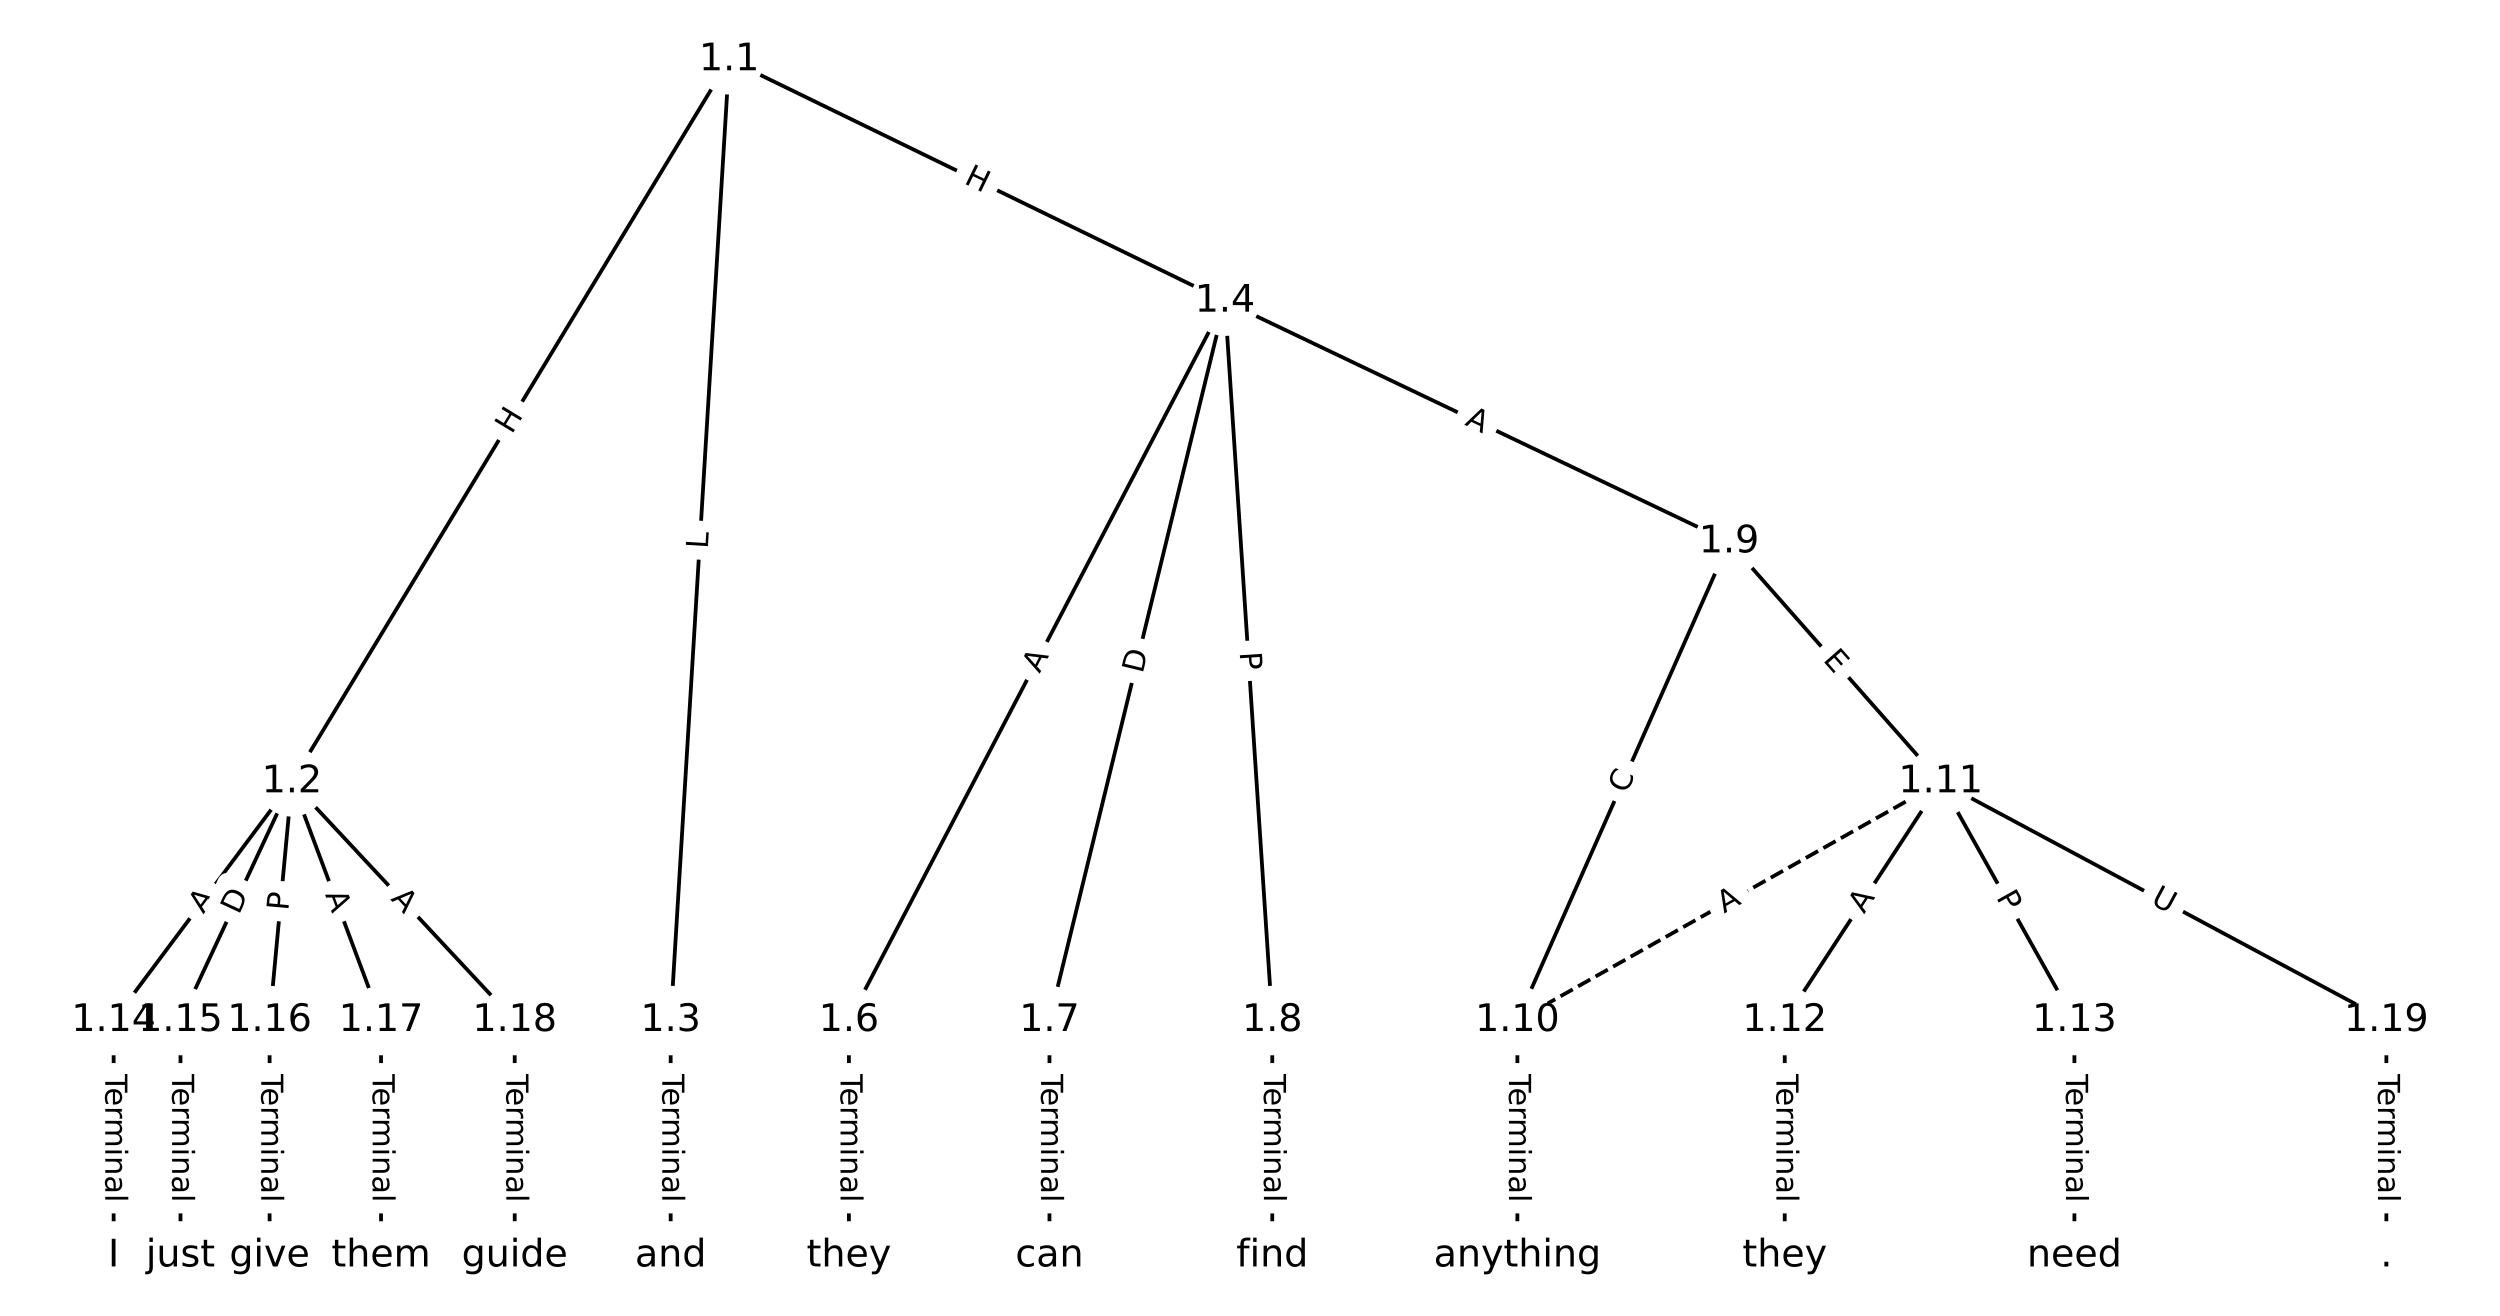 <?xml version="1.0" encoding="UTF-8"?>
<!DOCTYPE svg  PUBLIC '-//W3C//DTD SVG 1.1//EN'  'http://www.w3.org/Graphics/SVG/1.1/DTD/svg11.dtd'>
<svg width="658.67pt" height="346.67pt" version="1.1" viewBox="0 0 658.67 346.67" xmlns="http://www.w3.org/2000/svg" xmlns:xlink="http://www.w3.org/1999/xlink">
<defs>
<style type="text/css">*{stroke-linecap:butt;stroke-linejoin:round;}</style>
</defs>
<path d="m0 346.67h658.67v-346.67h-658.67z" fill="#fff"/>
<g fill="none" stroke="#000">
<path d="m192.11 15.758-115.21 190.24" clip-path="url(#a)"/>
<path d="m192.11 15.758-15.41 253.13" clip-path="url(#a)"/>
<path d="m192.11 15.758 130.62 63.592" clip-path="url(#a)"/>
<path d="m76.903 206-46.964 62.887" clip-path="url(#a)"/>
<path d="m76.903 206-29.352 62.887" clip-path="url(#a)"/>
<path d="m76.903 206-5.87 62.887" clip-path="url(#a)"/>
<path d="m76.903 206 23.482 62.887" clip-path="url(#a)"/>
<path d="m76.903 206 58.705 62.887" clip-path="url(#a)"/>
<path d="m176.7 268.89v62.024" clip-path="url(#a)"/>
<path d="m322.73 79.35-99.064 189.54" clip-path="url(#a)"/>
<path d="m322.73 79.35-46.23 189.54" clip-path="url(#a)"/>
<path d="m322.73 79.35 12.475 189.54" clip-path="url(#a)"/>
<path d="m322.73 79.35 132.82 63.432" clip-path="url(#a)"/>
<path d="m223.66 268.89v62.024" clip-path="url(#a)"/>
<path d="m276.5 268.89v62.024" clip-path="url(#a)"/>
<path d="m335.2 268.89v62.024" clip-path="url(#a)"/>
<path d="m455.55 142.78-55.769 126.1" clip-path="url(#a)"/>
<path d="m455.55 142.78 55.769 63.217" clip-path="url(#a)"/>
<path d="m399.78 268.89v62.024" clip-path="url(#a)"/>
<path d="m511.32 206-111.54 62.887" clip-path="url(#a)" stroke-dasharray="3.7,1.6"/>
<path d="m511.32 206-41.093 62.887" clip-path="url(#a)"/>
<path d="m511.32 206 35.223 62.887" clip-path="url(#a)"/>
<path d="m511.32 206 117.41 62.887" clip-path="url(#a)"/>
<path d="m470.22 268.89v62.024" clip-path="url(#a)"/>
<path d="m546.54 268.89v62.024" clip-path="url(#a)"/>
<path d="m29.939 268.89v62.024" clip-path="url(#a)"/>
<path d="m47.551 268.89v62.024" clip-path="url(#a)"/>
<path d="m71.033 268.89v62.024" clip-path="url(#a)"/>
<path d="m100.39 268.89v62.024" clip-path="url(#a)"/>
<path d="m135.61 268.89v62.024" clip-path="url(#a)"/>
<path d="m628.73 268.89v62.024" clip-path="url(#a)"/>
</g>
<path d="m138.31 116.7 3.116-5.146q1.243-2.053-0.81-3.296l-6.623-4.011q-2.053-1.243-3.296 0.81l-3.116 5.146q-1.243 2.053 0.81 3.296l6.623 4.011q2.053 1.243 3.296-0.81z" clip-path="url(#a)" fill="#fff" stroke="#fff"/>
<g clip-path="url(#a)">
<defs>
<path id="t" d="m9.812 72.906h9.859v-29.891h35.844v29.891h9.859v-72.906h-9.859v34.719h-35.844v-34.719h-9.859z"/>
</defs>
<g transform="translate(134.84 114.59) rotate(-58.801) scale(.08 -.08)">
<use xlink:href="#t"/>
</g>
</g>
<path d="m190.53 144.93 0.271-4.449q0.146-2.396-2.25-2.541l-7.728-0.47q-2.396-0.146-2.541 2.25l-0.271 4.449q-0.146 2.396 2.25 2.541l7.728 0.47q2.396 0.146 2.541-2.25z" clip-path="url(#a)" fill="#fff" stroke="#fff"/>
<g clip-path="url(#a)">
<defs>
<path id="af" d="m9.812 72.906h9.859v-64.609h35.5v-8.297h-45.359z"/>
</defs>
<g transform="translate(186.47 144.68) rotate(-86.516) scale(.08 -.08)">
<use xlink:href="#af"/>
</g>
</g>
<path d="m251.97 51.875 5.409 2.634q2.158 1.051 3.208-1.107l3.389-6.961q1.051-2.158-1.107-3.208l-5.409-2.634q-2.158-1.051-3.208 1.107l-3.389 6.961q-1.051 2.158 1.107 3.208z" clip-path="url(#a)" fill="#fff" stroke="#fff"/>
<g clip-path="url(#a)">
<g transform="translate(253.75 48.222) rotate(25.959) scale(.08 -.08)">
<use xlink:href="#t"/>
</g>
</g>
<path d="m56.809 243.39 3.275-4.385q1.436-1.923-0.487-3.359l-6.204-4.633q-1.923-1.436-3.359 0.487l-3.275 4.385q-1.436 1.923 0.487 3.359l6.204 4.633q1.923 1.436 3.359-0.487z" clip-path="url(#a)" fill="#fff" stroke="#fff"/>
<g clip-path="url(#a)">
<defs>
<path id="m" d="m34.188 63.188-13.391-36.281h26.812zm-5.578 9.719h11.188l27.781-72.906h-10.25l-6.641 18.703h-32.859l-6.641-18.703h-10.406z"/>
</defs>
<g transform="translate(53.553 240.95) rotate(-53.248) scale(.08 -.08)">
<use xlink:href="#m"/>
</g>
</g>
<path d="m66.607 242.89 2.605-5.582q1.015-2.175-1.16-3.19l-7.016-3.275q-2.175-1.015-3.19 1.16l-2.605 5.582q-1.015 2.175 1.16 3.19l7.016 3.275q2.175 1.015 3.19-1.16z" clip-path="url(#a)" fill="#fff" stroke="#fff"/>
<g clip-path="url(#a)">
<defs>
<path id="u" d="m19.672 64.797v-56.688h11.922q15.094 0 22.094 6.828 7 6.844 7 21.594 0 14.641-7 21.453t-22.094 6.812zm-9.859 8.109h20.266q21.188 0 31.094-8.812 9.922-8.812 9.922-27.562 0-18.859-9.969-27.703-9.953-8.828-31.047-8.828h-20.266z"/>
</defs>
<g transform="translate(62.925 241.17) rotate(-64.979) scale(.08 -.08)">
<use xlink:href="#u"/>
</g>
</g>
<path d="m79.988 240.43 0.448-4.803q0.223-2.39-2.167-2.613l-7.709-0.72q-2.39-0.223-2.613 2.167l-0.448 4.803q-0.223 2.39 2.167 2.613l7.709 0.72q2.39 0.223 2.613-2.167z" clip-path="url(#a)" fill="#fff" stroke="#fff"/>
<g clip-path="url(#a)">
<defs>
<path id="q" d="m19.672 64.797v-27.391h12.406q6.891 0 10.641 3.562 3.766 3.562 3.766 10.156 0 6.547-3.766 10.109-3.75 3.562-10.641 3.562zm-9.859 8.109h22.266q12.266 0 18.531-5.547 6.281-5.547 6.281-16.234 0-10.797-6.281-16.312-6.266-5.516-18.531-5.516h-12.406v-29.297h-9.859z"/>
</defs>
<g transform="translate(75.942 240.05) rotate(-84.667) scale(.08 -.08)">
<use xlink:href="#q"/>
</g>
</g>
<path d="m81.812 237.07 1.914 5.127q0.84 2.248 3.088 1.409l7.253-2.708q2.248-0.84 1.409-3.088l-1.914-5.127q-0.84-2.248-3.088-1.409l-7.253 2.708q-2.248 0.84-1.409 3.088z" clip-path="url(#a)" fill="#fff" stroke="#fff"/>
<g clip-path="url(#a)">
<g transform="translate(85.619 235.65) rotate(69.524) scale(.08 -.08)">
<use xlink:href="#m"/>
</g>
</g>
<path d="m99.804 239.72 3.734 4q1.638 1.754 3.392 0.117l5.66-5.283q1.754-1.638 0.117-3.392l-3.734-4q-1.638-1.754-3.392-0.117l-5.66 5.283q-1.754 1.638-0.117 3.392z" clip-path="url(#a)" fill="#fff" stroke="#fff"/>
<g clip-path="url(#a)">
<g transform="translate(102.77 236.95) rotate(46.97) scale(.08 -.08)">
<use xlink:href="#m"/>
</g>
</g>
<path d="m170.43 282.99v33.808q0 2.4 2.4 2.4h7.742q2.4 0 2.4-2.4v-33.808q0-2.4-2.4-2.4h-7.742q-2.4 0-2.4 2.4z" clip-path="url(#a)" fill="#fff" stroke="#fff"/>
<g clip-path="url(#a)">
<defs>
<path id="j" d="m-0.297 72.906h61.672v-8.312h-25.875v-64.594h-9.906v64.594h-25.891z"/>
<path id="d" d="m56.203 29.594v-4.391h-41.312q0.594-9.281 5.594-14.141t13.938-4.859q5.172 0 10.031 1.266t9.656 3.812v-8.5q-4.844-2.047-9.922-3.125t-10.297-1.078q-13.094 0-20.734 7.609-7.641 7.625-7.641 20.625 0 13.422 7.25 21.297 7.25 7.891 19.562 7.891 11.031 0 17.453-7.109 6.422-7.094 6.422-19.297zm-8.984 2.641q-0.094 7.359-4.125 11.75-4.031 4.406-10.672 4.406-7.516 0-12.031-4.25t-5.203-11.969z"/>
<path id="k" d="m41.109 46.297q-1.516 0.875-3.297 1.281-1.781 0.422-3.922 0.422-7.625 0-11.703-4.953t-4.078-14.234v-28.812h-9.031v54.688h9.031v-8.5q2.844 4.984 7.375 7.391 4.547 2.422 11.047 2.422 0.922 0 2.047-0.125 1.125-0.109 2.484-0.359z"/>
<path id="i" d="m52 44.188q3.375 6.062 8.062 8.938t11.031 2.875q8.547 0 13.188-5.984 4.641-5.969 4.641-17v-33.016h-9.031v32.719q0 7.859-2.797 11.656-2.781 3.812-8.484 3.812-6.984 0-11.047-4.641-4.047-4.625-4.047-12.641v-30.906h-9.031v32.719q0 7.906-2.781 11.688t-8.594 3.781q-6.891 0-10.953-4.656-4.047-4.656-4.047-12.625v-30.906h-9.031v54.688h9.031v-8.5q3.078 5.031 7.375 7.422t10.203 2.391q5.969 0 10.141-3.031 4.172-3.016 6.172-8.781z"/>
<path id="g" d="m9.422 54.688h8.984v-54.688h-8.984zm0 21.297h8.984v-11.391h-8.984z"/>
<path id="f" d="m54.891 33.016v-33.016h-8.984v32.719q0 7.766-3.031 11.609-3.031 3.859-9.078 3.859-7.281 0-11.484-4.641-4.203-4.625-4.203-12.641v-30.906h-9.031v54.688h9.031v-8.5q3.234 4.938 7.594 7.375 4.375 2.438 10.094 2.438 9.422 0 14.25-5.828 4.844-5.828 4.844-17.156z"/>
<path id="h" d="m34.281 27.484q-10.891 0-15.094-2.484t-4.203-8.5q0-4.781 3.156-7.594 3.156-2.797 8.562-2.797 7.484 0 12 5.297t4.516 14.078v2zm17.922 3.719v-31.203h-8.984v8.297q-3.078-4.969-7.672-7.344t-11.234-2.375q-8.391 0-13.359 4.719-4.953 4.719-4.953 12.625 0 9.219 6.172 13.906 6.188 4.688 18.438 4.688h12.609v0.891q0 6.203-4.078 9.594t-11.453 3.391q-4.688 0-9.141-1.125-4.438-1.125-8.531-3.375v8.312q4.922 1.906 9.562 2.844 4.641 0.953 9.031 0.953 11.875 0 17.734-6.156 5.859-6.141 5.859-18.641z"/>
<path id="l" d="m9.422 75.984h8.984v-75.984h-8.984z"/>
</defs>
<g transform="translate(174.49 282.99) rotate(90) scale(.08 -.08)">
<use xlink:href="#j"/>
<use x="44.084" xlink:href="#d"/>
<use x="105.607" xlink:href="#k"/>
<use x="144.971" xlink:href="#i"/>
<use x="242.383" xlink:href="#g"/>
<use x="270.166" xlink:href="#f"/>
<use x="333.545" xlink:href="#h"/>
<use x="394.824" xlink:href="#l"/>
</g>
</g>
<path d="m277.49 179.45 2.535-4.85q1.112-2.127-1.015-3.239l-6.862-3.586q-2.127-1.112-3.239 1.015l-2.535 4.85q-1.112 2.127 1.015 3.239l6.862 3.586q2.127 1.112 3.239-1.015z" clip-path="url(#a)" fill="#fff" stroke="#fff"/>
<g clip-path="url(#a)">
<g transform="translate(273.89 177.57) rotate(-62.405) scale(.08 -.08)">
<use xlink:href="#m"/>
</g>
</g>
<path d="m304.98 178.6 1.46-5.985q0.569-2.332-1.763-2.9l-7.522-1.835q-2.332-0.569-2.9 1.763l-1.46 5.985q-0.569 2.332 1.763 2.9l7.522 1.835q2.332 0.569 2.9-1.763z" clip-path="url(#a)" fill="#fff" stroke="#fff"/>
<g clip-path="url(#a)">
<g transform="translate(301.03 177.63) rotate(-76.293) scale(.08 -.08)">
<use xlink:href="#u"/>
</g>
</g>
<path d="m322.55 172.12 0.317 4.813q0.158 2.395 2.552 2.237l7.726-0.508q2.395-0.158 2.237-2.552l-0.317-4.813q-0.158-2.395-2.552-2.237l-7.726 0.508q-2.395 0.158-2.237 2.552z" clip-path="url(#a)" fill="#fff" stroke="#fff"/>
<g clip-path="url(#a)">
<g transform="translate(326.61 171.86) rotate(86.234) scale(.08 -.08)">
<use xlink:href="#q"/>
</g>
</g>
<path d="m383.97 115.55 4.938 2.358q2.166 1.034 3.2-1.131l3.337-6.987q1.034-2.166-1.131-3.2l-4.938-2.358q-2.166-1.034-3.2 1.131l-3.337 6.987q-1.034 2.166 1.131 3.2z" clip-path="url(#a)" fill="#fff" stroke="#fff"/>
<g clip-path="url(#a)">
<g transform="translate(385.72 111.88) rotate(25.528) scale(.08 -.08)">
<use xlink:href="#m"/>
</g>
</g>
<path d="m217.39 282.99v33.808q0 2.4 2.4 2.4h7.742q2.4 0 2.4-2.4v-33.808q0-2.4-2.4-2.4h-7.742q-2.4 0-2.4 2.4z" clip-path="url(#a)" fill="#fff" stroke="#fff"/>
<g clip-path="url(#a)">
<g transform="translate(221.46 282.99) rotate(90) scale(.08 -.08)">
<use xlink:href="#j"/>
<use x="44.084" xlink:href="#d"/>
<use x="105.607" xlink:href="#k"/>
<use x="144.971" xlink:href="#i"/>
<use x="242.383" xlink:href="#g"/>
<use x="270.166" xlink:href="#f"/>
<use x="333.545" xlink:href="#h"/>
<use x="394.824" xlink:href="#l"/>
</g>
</g>
<path d="m270.23 282.99v33.808q0 2.4 2.4 2.4h7.742q2.4 0 2.4-2.4v-33.808q0-2.4-2.4-2.4h-7.742q-2.4 0-2.4 2.4z" clip-path="url(#a)" fill="#fff" stroke="#fff"/>
<g clip-path="url(#a)">
<g transform="translate(274.29 282.99) rotate(90) scale(.08 -.08)">
<use xlink:href="#j"/>
<use x="44.084" xlink:href="#d"/>
<use x="105.607" xlink:href="#k"/>
<use x="144.971" xlink:href="#i"/>
<use x="242.383" xlink:href="#g"/>
<use x="270.166" xlink:href="#f"/>
<use x="333.545" xlink:href="#h"/>
<use x="394.824" xlink:href="#l"/>
</g>
</g>
<path d="m328.93 282.99v33.808q0 2.4 2.4 2.4h7.742q2.4 0 2.4-2.4v-33.808q0-2.4-2.4-2.4h-7.742q-2.4 0-2.4 2.4z" clip-path="url(#a)" fill="#fff" stroke="#fff"/>
<g clip-path="url(#a)">
<g transform="translate(333 282.99) rotate(90) scale(.08 -.08)">
<use xlink:href="#j"/>
<use x="44.084" xlink:href="#d"/>
<use x="105.607" xlink:href="#k"/>
<use x="144.971" xlink:href="#i"/>
<use x="242.383" xlink:href="#g"/>
<use x="270.166" xlink:href="#f"/>
<use x="333.545" xlink:href="#h"/>
<use x="394.824" xlink:href="#l"/>
</g>
</g>
<path d="m432.27 210.92 2.259-5.109q0.971-2.195-1.224-3.166l-7.081-3.132q-2.195-0.971-3.166 1.224l-2.259 5.109q-0.971 2.195 1.224 3.166l7.081 3.132q2.195 0.971 3.166-1.224z" clip-path="url(#a)" fill="#fff" stroke="#fff"/>
<g clip-path="url(#a)">
<defs>
<path id="ai" d="m64.406 67.281v-10.391q-4.984 4.641-10.625 6.922-5.641 2.297-11.984 2.297-12.5 0-19.141-7.641t-6.641-22.094q0-14.406 6.641-22.047t19.141-7.641q6.344 0 11.984 2.297t10.625 6.938v-10.312q-5.172-3.516-10.969-5.281-5.781-1.75-12.219-1.75-16.562 0-26.094 10.125-9.516 10.141-9.516 27.672 0 17.578 9.516 27.703 9.531 10.141 26.094 10.141 6.531 0 12.312-1.734 5.797-1.734 10.875-5.203z"/>
</defs>
<g transform="translate(428.55 209.28) rotate(-66.143) scale(.08 -.08)">
<use xlink:href="#ai"/>
</g>
</g>
<path d="m477.06 176.64 3.344 3.791q1.588 1.8 3.388 0.212l5.806-5.122q1.8-1.588 0.212-3.388l-3.344-3.791q-1.588-1.8-3.388-0.212l-5.806 5.122q-1.8 1.588-0.212 3.388z" clip-path="url(#a)" fill="#fff" stroke="#fff"/>
<g clip-path="url(#a)">
<defs>
<path id="ah" d="m9.812 72.906h46.094v-8.312h-36.234v-21.578h34.719v-8.297h-34.719v-26.422h37.109v-8.297h-46.969z"/>
</defs>
<g transform="translate(480.11 173.95) rotate(48.581) scale(.08 -.08)">
<use xlink:href="#ah"/>
</g>
</g>
<path d="m393.51 282.99v33.808q0 2.4 2.4 2.4h7.742q2.4 0 2.4-2.4v-33.808q0-2.4-2.4-2.4h-7.742q-2.4 0-2.4 2.4z" clip-path="url(#a)" fill="#fff" stroke="#fff"/>
<g clip-path="url(#a)">
<g transform="translate(397.57 282.99) rotate(90) scale(.08 -.08)">
<use xlink:href="#j"/>
<use x="44.084" xlink:href="#d"/>
<use x="105.607" xlink:href="#k"/>
<use x="144.971" xlink:href="#i"/>
<use x="242.383" xlink:href="#g"/>
<use x="270.166" xlink:href="#f"/>
<use x="333.545" xlink:href="#h"/>
<use x="394.824" xlink:href="#l"/>
</g>
</g>
<path d="m456.24 244.25 4.767-2.688q2.091-1.179 0.912-3.269l-3.803-6.744q-1.179-2.091-3.269-0.912l-4.767 2.688q-2.091 1.179-0.912 3.269l3.803 6.744q1.179 2.091 3.269 0.912z" clip-path="url(#a)" fill="#fff" stroke="#fff"/>
<g clip-path="url(#a)">
<g transform="translate(454.25 240.71) rotate(-29.415) scale(.08 -.08)">
<use xlink:href="#m"/>
</g>
</g>
<path d="m494.52 243.16 2.994-4.581q1.313-2.009-0.696-3.322l-6.481-4.235q-2.009-1.313-3.322 0.696l-2.994 4.581q-1.313 2.009 0.696 3.322l6.481 4.235q2.009 1.313 3.322-0.696z" clip-path="url(#a)" fill="#fff" stroke="#fff"/>
<g clip-path="url(#a)">
<g transform="translate(491.12 240.94) rotate(-56.837) scale(.08 -.08)">
<use xlink:href="#m"/>
</g>
</g>
<path d="m522.28 238.4 2.357 4.209q1.173 2.094 3.267 0.921l6.755-3.784q2.094-1.173 0.921-3.267l-2.357-4.209q-1.173-2.094-3.267-0.921l-6.755 3.784q-2.094 1.173-0.921 3.267z" clip-path="url(#a)" fill="#fff" stroke="#fff"/>
<g clip-path="url(#a)">
<g transform="translate(525.82 236.42) rotate(60.747) scale(.08 -.08)">
<use xlink:href="#q"/>
</g>
</g>
<path d="m564.48 241.59 5.161 2.764q2.116 1.133 3.249-0.982l3.656-6.825q1.133-2.116-0.982-3.249l-5.161-2.764q-2.116-1.133-3.249 0.982l-3.656 6.825q-1.133 2.116 0.982 3.249z" clip-path="url(#a)" fill="#fff" stroke="#fff"/>
<g clip-path="url(#a)">
<defs>
<path id="ae" d="m8.688 72.906h9.922v-44.297q0-11.719 4.234-16.875 4.25-5.141 13.781-5.141 9.469 0 13.719 5.141 4.25 5.156 4.25 16.875v44.297h9.906v-45.516q0-14.25-7.062-21.531-7.047-7.281-20.812-7.281-13.828 0-20.891 7.281-7.047 7.281-7.047 21.531z"/>
</defs>
<g transform="translate(566.4 238.01) rotate(28.174) scale(.08 -.08)">
<use xlink:href="#ae"/>
</g>
</g>
<path d="m463.95 282.99v33.808q0 2.4 2.4 2.4h7.742q2.4 0 2.4-2.4v-33.808q0-2.4-2.4-2.4h-7.742q-2.4 0-2.4 2.4z" clip-path="url(#a)" fill="#fff" stroke="#fff"/>
<g clip-path="url(#a)">
<g transform="translate(468.02 282.99) rotate(90) scale(.08 -.08)">
<use xlink:href="#j"/>
<use x="44.084" xlink:href="#d"/>
<use x="105.607" xlink:href="#k"/>
<use x="144.971" xlink:href="#i"/>
<use x="242.383" xlink:href="#g"/>
<use x="270.166" xlink:href="#f"/>
<use x="333.545" xlink:href="#h"/>
<use x="394.824" xlink:href="#l"/>
</g>
</g>
<path d="m540.27 282.99v33.808q0 2.4 2.4 2.4h7.742q2.4 0 2.4-2.4v-33.808q0-2.4-2.4-2.4h-7.742q-2.4 0-2.4 2.4z" clip-path="url(#a)" fill="#fff" stroke="#fff"/>
<g clip-path="url(#a)">
<g transform="translate(544.33 282.99) rotate(90) scale(.08 -.08)">
<use xlink:href="#j"/>
<use x="44.084" xlink:href="#d"/>
<use x="105.607" xlink:href="#k"/>
<use x="144.971" xlink:href="#i"/>
<use x="242.383" xlink:href="#g"/>
<use x="270.166" xlink:href="#f"/>
<use x="333.545" xlink:href="#h"/>
<use x="394.824" xlink:href="#l"/>
</g>
</g>
<path d="m23.668 282.99v33.808q0 2.4 2.4 2.4h7.742q2.4 0 2.4-2.4v-33.808q0-2.4-2.4-2.4h-7.742q-2.4 0-2.4 2.4z" clip-path="url(#a)" fill="#fff" stroke="#fff"/>
<g clip-path="url(#a)">
<g transform="translate(27.732 282.99) rotate(90) scale(.08 -.08)">
<use xlink:href="#j"/>
<use x="44.084" xlink:href="#d"/>
<use x="105.607" xlink:href="#k"/>
<use x="144.971" xlink:href="#i"/>
<use x="242.383" xlink:href="#g"/>
<use x="270.166" xlink:href="#f"/>
<use x="333.545" xlink:href="#h"/>
<use x="394.824" xlink:href="#l"/>
</g>
</g>
<path d="m41.28 282.99v33.808q0 2.4 2.4 2.4h7.742q2.4 0 2.4-2.4v-33.808q0-2.4-2.4-2.4h-7.742q-2.4 0-2.4 2.4z" clip-path="url(#a)" fill="#fff" stroke="#fff"/>
<g clip-path="url(#a)">
<g transform="translate(45.343 282.99) rotate(90) scale(.08 -.08)">
<use xlink:href="#j"/>
<use x="44.084" xlink:href="#d"/>
<use x="105.607" xlink:href="#k"/>
<use x="144.971" xlink:href="#i"/>
<use x="242.383" xlink:href="#g"/>
<use x="270.166" xlink:href="#f"/>
<use x="333.545" xlink:href="#h"/>
<use x="394.824" xlink:href="#l"/>
</g>
</g>
<path d="m64.761 282.99v33.808q0 2.4 2.4 2.4h7.742q2.4 0 2.4-2.4v-33.808q0-2.4-2.4-2.4h-7.742q-2.4 0-2.4 2.4z" clip-path="url(#a)" fill="#fff" stroke="#fff"/>
<g clip-path="url(#a)">
<g transform="translate(68.825 282.99) rotate(90) scale(.08 -.08)">
<use xlink:href="#j"/>
<use x="44.084" xlink:href="#d"/>
<use x="105.607" xlink:href="#k"/>
<use x="144.971" xlink:href="#i"/>
<use x="242.383" xlink:href="#g"/>
<use x="270.166" xlink:href="#f"/>
<use x="333.545" xlink:href="#h"/>
<use x="394.824" xlink:href="#l"/>
</g>
</g>
<path d="m94.114 282.99v33.808q0 2.4 2.4 2.4h7.742q2.4 0 2.4-2.4v-33.808q0-2.4-2.4-2.4h-7.742q-2.4 0-2.4 2.4z" clip-path="url(#a)" fill="#fff" stroke="#fff"/>
<g clip-path="url(#a)">
<g transform="translate(98.178 282.99) rotate(90) scale(.08 -.08)">
<use xlink:href="#j"/>
<use x="44.084" xlink:href="#d"/>
<use x="105.607" xlink:href="#k"/>
<use x="144.971" xlink:href="#i"/>
<use x="242.383" xlink:href="#g"/>
<use x="270.166" xlink:href="#f"/>
<use x="333.545" xlink:href="#h"/>
<use x="394.824" xlink:href="#l"/>
</g>
</g>
<path d="m129.34 282.99v33.808q0 2.4 2.4 2.4h7.742q2.4 0 2.4-2.4v-33.808q0-2.4-2.4-2.4h-7.742q-2.4 0-2.4 2.4z" clip-path="url(#a)" fill="#fff" stroke="#fff"/>
<g clip-path="url(#a)">
<g transform="translate(133.4 282.99) rotate(90) scale(.08 -.08)">
<use xlink:href="#j"/>
<use x="44.084" xlink:href="#d"/>
<use x="105.607" xlink:href="#k"/>
<use x="144.971" xlink:href="#i"/>
<use x="242.383" xlink:href="#g"/>
<use x="270.166" xlink:href="#f"/>
<use x="333.545" xlink:href="#h"/>
<use x="394.824" xlink:href="#l"/>
</g>
</g>
<path d="m622.46 282.99v33.808q0 2.4 2.4 2.4h7.742q2.4 0 2.4-2.4v-33.808q0-2.4-2.4-2.4h-7.742q-2.4 0-2.4 2.4z" clip-path="url(#a)" fill="#fff" stroke="#fff"/>
<g clip-path="url(#a)">
<g transform="translate(626.52 282.99) rotate(90) scale(.08 -.08)">
<use xlink:href="#j"/>
<use x="44.084" xlink:href="#d"/>
<use x="105.607" xlink:href="#k"/>
<use x="144.971" xlink:href="#i"/>
<use x="242.383" xlink:href="#g"/>
<use x="270.166" xlink:href="#f"/>
<use x="333.545" xlink:href="#h"/>
<use x="394.824" xlink:href="#l"/>
</g>
</g>
<defs>
<path id="b" d="m0 8.66c2.297 0 4.5-0.912 6.124-2.537 1.624-1.624 2.537-3.827 2.537-6.124s-0.912-4.5-2.537-6.124c-1.624-1.624-3.827-2.537-6.124-2.537s-4.5 0.912-6.124 2.537c-1.624 1.624-2.537 3.827-2.537 6.124s0.912 4.5 2.537 6.124c1.624 1.624 3.827 2.537 6.124 2.537z"/>
</defs>
<g clip-path="url(#a)" fill="#ffffff" stroke="#ffffff">
<use x="29.939" y="330.909" xlink:href="#b"/>
<use x="47.551" y="330.909" xlink:href="#b"/>
<use x="71.033" y="330.909" xlink:href="#b"/>
<use x="100.385" y="330.909" xlink:href="#b"/>
<use x="135.608" y="330.909" xlink:href="#b"/>
<use x="176.701" y="330.909" xlink:href="#b"/>
<use x="223.665" y="330.909" xlink:href="#b"/>
<use x="276.499" y="330.909" xlink:href="#b"/>
<use x="335.204" y="330.909" xlink:href="#b"/>
<use x="399.779" y="330.909" xlink:href="#b"/>
<use x="470.225" y="330.909" xlink:href="#b"/>
<use x="546.541" y="330.909" xlink:href="#b"/>
<use x="628.727" y="330.909" xlink:href="#b"/>
<use x="192.111" y="15.758" xlink:href="#b"/>
<use x="76.903" y="205.998" xlink:href="#b"/>
<use x="176.701" y="268.885" xlink:href="#b"/>
<use x="322.729" y="79.35" xlink:href="#b"/>
<use x="223.665" y="268.885" xlink:href="#b"/>
<use x="276.499" y="268.885" xlink:href="#b"/>
<use x="335.204" y="268.885" xlink:href="#b"/>
<use x="455.548" y="142.782" xlink:href="#b"/>
<use x="399.779" y="268.885" xlink:href="#b"/>
<use x="511.318" y="205.998" xlink:href="#b"/>
<use x="470.225" y="268.885" xlink:href="#b"/>
<use x="546.541" y="268.885" xlink:href="#b"/>
<use x="29.939" y="268.885" xlink:href="#b"/>
<use x="47.551" y="268.885" xlink:href="#b"/>
<use x="71.033" y="268.885" xlink:href="#b"/>
<use x="100.385" y="268.885" xlink:href="#b"/>
<use x="135.608" y="268.885" xlink:href="#b"/>
<use x="628.727" y="268.885" xlink:href="#b"/>
</g>
<g clip-path="url(#a)">
<defs>
<path id="ag" d="m9.812 72.906h9.859v-72.906h-9.859z"/>
</defs>
<g transform="translate(28.464 333.67) scale(.1 -.1)">
<use xlink:href="#ag"/>
</g>
</g>
<g clip-path="url(#a)">
<defs>
<path id="an" d="m9.422 54.688h8.984v-55.672q0-10.438-3.984-15.125-3.969-4.688-12.812-4.688h-3.422v7.609h2.406q5.125 0 6.969 2.375 1.859 2.359 1.859 9.828zm0 21.297h8.984v-11.391h-8.984z"/>
<path id="ac" d="m8.5 21.578v33.109h8.984v-32.766q0-7.766 3.016-11.656 3.031-3.875 9.094-3.875 7.266 0 11.484 4.641 4.234 4.641 4.234 12.656v31h8.984v-54.688h-8.984v8.406q-3.266-4.984-7.594-7.406-4.312-2.422-10.031-2.422-9.422 0-14.312 5.859-4.875 5.859-4.875 17.141z"/>
<path id="am" d="m44.281 53.078v-8.5q-3.797 1.953-7.906 2.922-4.094 0.984-8.5 0.984-6.688 0-10.031-2.047t-3.344-6.156q0-3.125 2.391-4.906t9.625-3.391l3.078-0.688q9.562-2.047 13.594-5.781t4.031-10.422q0-7.625-6.031-12.078-6.031-4.438-16.578-4.438-4.391 0-9.156 0.859t-10.031 2.562v9.281q4.984-2.594 9.812-3.891 4.828-1.281 9.578-1.281 6.344 0 9.75 2.172 3.422 2.172 3.422 6.125 0 3.656-2.469 5.609-2.453 1.953-10.812 3.766l-3.125 0.734q-8.344 1.75-12.062 5.391-3.703 3.641-3.703 9.984 0 7.719 5.469 11.906 5.469 4.203 15.531 4.203 4.969 0 9.359-0.734 4.406-0.719 8.109-2.188z"/>
<path id="n" d="m18.312 70.219v-15.531h18.5v-6.984h-18.5v-29.688q0-6.688 1.828-8.594t7.453-1.906h9.219v-7.516h-9.219q-10.406 0-14.359 3.875-3.953 3.891-3.953 14.141v29.688h-6.594v6.984h6.594v15.531z"/>
</defs>
<g transform="translate(38.428 333.67) scale(.1 -.1)">
<use xlink:href="#an"/>
<use x="27.783" xlink:href="#ac"/>
<use x="91.162" xlink:href="#am"/>
<use x="143.262" xlink:href="#n"/>
</g>
</g>
<g clip-path="url(#a)">
<defs>
<path id="s" d="m45.406 27.984q0 9.766-4.031 15.125-4.016 5.375-11.297 5.375-7.219 0-11.25-5.375-4.031-5.359-4.031-15.125 0-9.719 4.031-15.094t11.25-5.375q7.281 0 11.297 5.375 4.031 5.375 4.031 15.094zm8.984-21.203q0-13.953-6.203-20.766-6.188-6.812-18.984-6.812-4.734 0-8.938 0.703t-8.156 2.172v8.734q3.953-2.141 7.812-3.156 3.859-1.031 7.859-1.031 8.844 0 13.234 4.609t4.391 13.938v4.453q-2.781-4.844-7.125-7.234t-10.406-2.391q-10.047 0-16.203 7.656-6.156 7.672-6.156 20.328 0 12.688 6.156 20.344 6.156 7.672 16.203 7.672 6.062 0 10.406-2.391t7.125-7.219v8.297h8.984z"/>
<path id="al" d="m2.984 54.688h9.516l17.094-45.891 17.094 45.891h9.516l-20.516-54.688h-12.203z"/>
</defs>
<g transform="translate(60.433 333.67) scale(.1 -.1)">
<use xlink:href="#s"/>
<use x="63.477" xlink:href="#g"/>
<use x="91.26" xlink:href="#al"/>
<use x="150.439" xlink:href="#d"/>
</g>
</g>
<g clip-path="url(#a)">
<defs>
<path id="o" d="m54.891 33.016v-33.016h-8.984v32.719q0 7.766-3.031 11.609-3.031 3.859-9.078 3.859-7.281 0-11.484-4.641-4.203-4.625-4.203-12.641v-30.906h-9.031v75.984h9.031v-29.797q3.234 4.938 7.594 7.375 4.375 2.438 10.094 2.438 9.422 0 14.25-5.828 4.844-5.828 4.844-17.156z"/>
</defs>
<g transform="translate(87.309 333.67) scale(.1 -.1)">
<use xlink:href="#n"/>
<use x="39.209" xlink:href="#o"/>
<use x="102.588" xlink:href="#d"/>
<use x="164.111" xlink:href="#i"/>
</g>
</g>
<g clip-path="url(#a)">
<defs>
<path id="p" d="m45.406 46.391v29.594h8.984v-75.984h-8.984v8.203q-2.828-4.875-7.156-7.25-4.312-2.375-10.375-2.375-9.906 0-16.141 7.906-6.219 7.922-6.219 20.812t6.219 20.797q6.234 7.906 16.141 7.906 6.062 0 10.375-2.375 4.328-2.359 7.156-7.234zm-30.609-19.094q0-9.906 4.078-15.547t11.203-5.641 11.219 5.641q4.109 5.641 4.109 15.547t-4.109 15.547q-4.094 5.641-11.219 5.641t-11.203-5.641-4.078-15.547z"/>
</defs>
<g transform="translate(121.63 333.67) scale(.1 -.1)">
<use xlink:href="#s"/>
<use x="63.477" xlink:href="#ac"/>
<use x="126.855" xlink:href="#g"/>
<use x="154.639" xlink:href="#p"/>
<use x="218.115" xlink:href="#d"/>
</g>
</g>
<g clip-path="url(#a)">
<g transform="translate(167.29 333.67) scale(.1 -.1)">
<use xlink:href="#h"/>
<use x="61.279" xlink:href="#f"/>
<use x="124.658" xlink:href="#p"/>
</g>
</g>
<g clip-path="url(#a)">
<defs>
<path id="r" d="m32.172-5.078q-3.797-9.766-7.422-12.734-3.609-2.984-9.656-2.984h-7.188v7.516h5.281q3.703 0 5.75 1.766 2.062 1.75 4.547 8.297l1.609 4.094-22.109 53.812h9.516l17.094-42.766 17.094 42.766h9.516z"/>
</defs>
<g transform="translate(212.5 333.67) scale(.1 -.1)">
<use xlink:href="#n"/>
<use x="39.209" xlink:href="#o"/>
<use x="102.588" xlink:href="#d"/>
<use x="164.111" xlink:href="#r"/>
</g>
</g>
<g clip-path="url(#a)">
<defs>
<path id="ad" d="m48.781 52.594v-8.406q-3.812 2.109-7.641 3.156t-7.734 1.047q-8.75 0-13.594-5.547-4.828-5.531-4.828-15.547t4.828-15.562q4.844-5.531 13.594-5.531 3.906 0 7.734 1.047t7.641 3.156v-8.312q-3.766-1.75-7.797-2.625-4.016-0.891-8.562-0.891-12.359 0-19.641 7.766-7.266 7.766-7.266 20.953 0 13.375 7.344 21.031 7.359 7.672 20.156 7.672 4.141 0 8.094-0.859 3.953-0.844 7.672-2.547z"/>
</defs>
<g transform="translate(267.52 333.67) scale(.1 -.1)">
<use xlink:href="#ad"/>
<use x="54.98" xlink:href="#h"/>
<use x="116.26" xlink:href="#f"/>
</g>
</g>
<g clip-path="url(#a)">
<defs>
<path id="ao" d="m37.109 75.984v-7.484h-8.594q-4.828 0-6.719-1.953-1.875-1.953-1.875-7.031v-4.828h14.797v-6.984h-14.797v-47.703h-9.031v47.703h-8.594v6.984h8.594v3.812q0 9.125 4.25 13.297 4.25 4.188 13.469 4.188z"/>
</defs>
<g transform="translate(325.71 333.67) scale(.1 -.1)">
<use xlink:href="#ao"/>
<use x="35.205" xlink:href="#g"/>
<use x="62.988" xlink:href="#f"/>
<use x="126.367" xlink:href="#p"/>
</g>
</g>
<g clip-path="url(#a)">
<g transform="translate(377.73 333.67) scale(.1 -.1)">
<use xlink:href="#h"/>
<use x="61.279" xlink:href="#f"/>
<use x="124.658" xlink:href="#r"/>
<use x="183.838" xlink:href="#n"/>
<use x="223.047" xlink:href="#o"/>
<use x="286.426" xlink:href="#g"/>
<use x="314.209" xlink:href="#f"/>
<use x="377.588" xlink:href="#s"/>
</g>
</g>
<g clip-path="url(#a)">
<g transform="translate(459.06 333.67) scale(.1 -.1)">
<use xlink:href="#n"/>
<use x="39.209" xlink:href="#o"/>
<use x="102.588" xlink:href="#d"/>
<use x="164.111" xlink:href="#r"/>
</g>
</g>
<g clip-path="url(#a)">
<g transform="translate(534.04 333.67) scale(.1 -.1)">
<use xlink:href="#f"/>
<use x="63.379" xlink:href="#d"/>
<use x="124.902" xlink:href="#d"/>
<use x="186.426" xlink:href="#p"/>
</g>
</g>
<g clip-path="url(#a)">
<defs>
<path id="e" d="m10.688 12.406h10.312v-12.406h-10.312z"/>
</defs>
<g transform="translate(627.14 333.67) scale(.1 -.1)">
<use xlink:href="#e"/>
</g>
</g>
<g clip-path="url(#a)">
<defs>
<path id="c" d="m12.406 8.297h16.109v55.625l-17.531-3.516v8.984l17.438 3.516h9.859v-64.609h16.109v-8.297h-41.984z"/>
</defs>
<g transform="translate(184.16 18.517) scale(.1 -.1)">
<use xlink:href="#c"/>
<use x="63.623" xlink:href="#e"/>
<use x="95.41" xlink:href="#c"/>
</g>
</g>
<g clip-path="url(#a)">
<defs>
<path id="ab" d="m19.188 8.297h34.422v-8.297h-46.281v8.297q5.609 5.812 15.297 15.594 9.703 9.797 12.188 12.641 4.734 5.312 6.609 9 1.891 3.688 1.891 7.25 0 5.812-4.078 9.469-4.078 3.672-10.625 3.672-4.641 0-9.797-1.609-5.141-1.609-11-4.891v9.969q5.953 2.391 11.125 3.609 5.188 1.219 9.484 1.219 11.328 0 18.062-5.672 6.734-5.656 6.734-15.125 0-4.5-1.688-8.531-1.672-4.016-6.125-9.484-1.219-1.422-7.766-8.188-6.531-6.766-18.453-18.922z"/>
</defs>
<g transform="translate(68.952 208.76) scale(.1 -.1)">
<use xlink:href="#c"/>
<use x="63.623" xlink:href="#e"/>
<use x="95.41" xlink:href="#ab"/>
</g>
</g>
<g clip-path="url(#a)">
<defs>
<path id="aa" d="m40.578 39.312q7.078-1.516 11.047-6.312 3.984-4.781 3.984-11.812 0-10.781-7.422-16.703-7.422-5.906-21.094-5.906-4.578 0-9.438 0.906t-10.031 2.719v9.516q4.094-2.391 8.969-3.609 4.891-1.219 10.219-1.219 9.266 0 14.125 3.656t4.859 10.641q0 6.453-4.516 10.078-4.516 3.641-12.562 3.641h-8.5v8.109h8.891q7.266 0 11.125 2.906t3.859 8.375q0 5.609-3.984 8.609-3.969 3.016-11.391 3.016-4.062 0-8.703-0.891-4.641-0.875-10.203-2.719v8.781q5.625 1.562 10.531 2.344t9.25 0.781q11.234 0 17.766-5.109 6.547-5.094 6.547-13.781 0-6.062-3.469-10.234t-9.859-5.781z"/>
</defs>
<g transform="translate(168.75 271.64) scale(.1 -.1)">
<use xlink:href="#c"/>
<use x="63.623" xlink:href="#e"/>
<use x="95.41" xlink:href="#aa"/>
</g>
</g>
<g clip-path="url(#a)">
<defs>
<path id="z" d="m37.797 64.312-24.906-38.922h24.906zm-2.594 8.594h12.406v-47.516h10.406v-8.203h-10.406v-17.188h-9.812v17.188h-32.906v9.516z"/>
</defs>
<g transform="translate(314.78 82.109) scale(.1 -.1)">
<use xlink:href="#c"/>
<use x="63.623" xlink:href="#e"/>
<use x="95.41" xlink:href="#z"/>
</g>
</g>
<g clip-path="url(#a)">
<defs>
<path id="y" d="m33.016 40.375q-6.641 0-10.531-4.547-3.875-4.531-3.875-12.438 0-7.859 3.875-12.438 3.891-4.562 10.531-4.562t10.516 4.562q3.875 4.578 3.875 12.438 0 7.906-3.875 12.438-3.875 4.547-10.516 4.547zm19.578 30.922v-8.984q-3.719 1.75-7.5 2.672-3.781 0.938-7.5 0.938-9.766 0-14.922-6.594-5.141-6.594-5.875-19.922 2.875 4.25 7.219 6.516 4.359 2.266 9.578 2.266 10.984 0 17.359-6.672 6.375-6.656 6.375-18.125 0-11.234-6.641-18.031-6.641-6.781-17.672-6.781-12.656 0-19.344 9.688-6.688 9.703-6.688 28.109 0 17.281 8.203 27.562t22.016 10.281q3.719 0 7.5-0.734t7.891-2.188z"/>
</defs>
<g transform="translate(215.71 271.64) scale(.1 -.1)">
<use xlink:href="#c"/>
<use x="63.623" xlink:href="#e"/>
<use x="95.41" xlink:href="#y"/>
</g>
</g>
<g clip-path="url(#a)">
<defs>
<path id="x" d="m8.203 72.906h46.875v-4.203l-26.469-68.703h-10.297l24.906 64.594h-35.016z"/>
</defs>
<g transform="translate(268.55 271.64) scale(.1 -.1)">
<use xlink:href="#c"/>
<use x="63.623" xlink:href="#e"/>
<use x="95.41" xlink:href="#x"/>
</g>
</g>
<g clip-path="url(#a)">
<defs>
<path id="w" d="m31.781 34.625q-7.031 0-11.062-3.766-4.016-3.766-4.016-10.344 0-6.594 4.016-10.359 4.031-3.766 11.062-3.766t11.078 3.781q4.062 3.797 4.062 10.344 0 6.578-4.031 10.344-4.016 3.766-11.109 3.766zm-9.859 4.188q-6.344 1.562-9.891 5.906-3.531 4.359-3.531 10.609 0 8.734 6.219 13.812 6.234 5.078 17.062 5.078 10.891 0 17.094-5.078t6.203-13.812q0-6.25-3.547-10.609-3.531-4.344-9.828-5.906 7.125-1.656 11.094-6.5 3.984-4.828 3.984-11.797 0-10.609-6.469-16.281-6.469-5.656-18.531-5.656-12.047 0-18.531 5.656-6.469 5.672-6.469 16.281 0 6.969 4 11.797 4.016 4.844 11.141 6.5zm-3.609 15.578q0-5.656 3.531-8.828 3.547-3.172 9.938-3.172 6.359 0 9.938 3.172 3.594 3.172 3.594 8.828 0 5.672-3.594 8.844-3.578 3.172-9.938 3.172-6.391 0-9.938-3.172-3.531-3.172-3.531-8.844z"/>
</defs>
<g transform="translate(327.25 271.64) scale(.1 -.1)">
<use xlink:href="#c"/>
<use x="63.623" xlink:href="#e"/>
<use x="95.41" xlink:href="#w"/>
</g>
</g>
<g clip-path="url(#a)">
<defs>
<path id="v" d="m10.984 1.516v8.984q3.719-1.766 7.516-2.688 3.812-0.922 7.484-0.922 9.766 0 14.906 6.562 5.156 6.562 5.891 19.953-2.828-4.203-7.188-6.453-4.344-2.25-9.609-2.25-10.938 0-17.312 6.609-6.375 6.625-6.375 18.109 0 11.219 6.641 18 6.641 6.797 17.672 6.797 12.656 0 19.312-9.703 6.672-9.688 6.672-28.141 0-17.234-8.188-27.516-8.172-10.281-21.984-10.281-3.719 0-7.531 0.734-3.797 0.734-7.906 2.203zm19.625 30.906q6.641 0 10.516 4.531 3.891 4.547 3.891 12.469 0 7.859-3.891 12.422-3.875 4.562-10.516 4.562t-10.516-4.562-3.875-12.422q0-7.922 3.875-12.469 3.875-4.531 10.516-4.531z"/>
</defs>
<g transform="translate(447.6 145.54) scale(.1 -.1)">
<use xlink:href="#c"/>
<use x="63.623" xlink:href="#e"/>
<use x="95.41" xlink:href="#v"/>
</g>
</g>
<g clip-path="url(#a)">
<defs>
<path id="ak" d="m31.781 66.406q-7.609 0-11.453-7.5-3.828-7.484-3.828-22.531 0-14.984 3.828-22.484 3.844-7.5 11.453-7.5 7.672 0 11.5 7.5 3.844 7.5 3.844 22.484 0 15.047-3.844 22.531-3.828 7.5-11.5 7.5zm0 7.812q12.266 0 18.734-9.703 6.469-9.688 6.469-28.141 0-18.406-6.469-28.109-6.469-9.688-18.734-9.688-12.25 0-18.719 9.688-6.469 9.703-6.469 28.109 0 18.453 6.469 28.141 6.469 9.703 18.719 9.703z"/>
</defs>
<g transform="translate(388.65 271.64) scale(.1 -.1)">
<use xlink:href="#c"/>
<use x="63.623" xlink:href="#e"/>
<use x="95.41" xlink:href="#c"/>
<use x="159.033" xlink:href="#ak"/>
</g>
</g>
<g clip-path="url(#a)">
<g transform="translate(500.19 208.76) scale(.1 -.1)">
<use xlink:href="#c"/>
<use x="63.623" xlink:href="#e"/>
<use x="95.41" xlink:href="#c"/>
<use x="159.033" xlink:href="#c"/>
</g>
</g>
<g clip-path="url(#a)">
<g transform="translate(459.09 271.64) scale(.1 -.1)">
<use xlink:href="#c"/>
<use x="63.623" xlink:href="#e"/>
<use x="95.41" xlink:href="#c"/>
<use x="159.033" xlink:href="#ab"/>
</g>
</g>
<g clip-path="url(#a)">
<g transform="translate(535.41 271.64) scale(.1 -.1)">
<use xlink:href="#c"/>
<use x="63.623" xlink:href="#e"/>
<use x="95.41" xlink:href="#c"/>
<use x="159.033" xlink:href="#aa"/>
</g>
</g>
<g clip-path="url(#a)">
<g transform="translate(18.807 271.64) scale(.1 -.1)">
<use xlink:href="#c"/>
<use x="63.623" xlink:href="#e"/>
<use x="95.41" xlink:href="#c"/>
<use x="159.033" xlink:href="#z"/>
</g>
</g>
<g clip-path="url(#a)">
<defs>
<path id="aj" d="m10.797 72.906h38.719v-8.312h-29.688v-17.859q2.141 0.734 4.281 1.094 2.156 0.359 4.312 0.359 12.203 0 19.328-6.688 7.141-6.688 7.141-18.109 0-11.766-7.328-18.297-7.328-6.516-20.656-6.516-4.594 0-9.359 0.781-4.75 0.781-9.828 2.344v9.922q4.391-2.391 9.078-3.562t9.906-1.172q8.453 0 13.375 4.438 4.938 4.438 4.938 12.062 0 7.609-4.938 12.047-4.922 4.453-13.375 4.453-3.953 0-7.891-0.875-3.922-0.875-8.016-2.734z"/>
</defs>
<g transform="translate(36.418 271.64) scale(.1 -.1)">
<use xlink:href="#c"/>
<use x="63.623" xlink:href="#e"/>
<use x="95.41" xlink:href="#c"/>
<use x="159.033" xlink:href="#aj"/>
</g>
</g>
<g clip-path="url(#a)">
<g transform="translate(59.9 271.64) scale(.1 -.1)">
<use xlink:href="#c"/>
<use x="63.623" xlink:href="#e"/>
<use x="95.41" xlink:href="#c"/>
<use x="159.033" xlink:href="#y"/>
</g>
</g>
<g clip-path="url(#a)">
<g transform="translate(89.252 271.64) scale(.1 -.1)">
<use xlink:href="#c"/>
<use x="63.623" xlink:href="#e"/>
<use x="95.41" xlink:href="#c"/>
<use x="159.033" xlink:href="#x"/>
</g>
</g>
<g clip-path="url(#a)">
<g transform="translate(124.48 271.64) scale(.1 -.1)">
<use xlink:href="#c"/>
<use x="63.623" xlink:href="#e"/>
<use x="95.41" xlink:href="#c"/>
<use x="159.033" xlink:href="#w"/>
</g>
</g>
<g clip-path="url(#a)">
<g transform="translate(617.59 271.64) scale(.1 -.1)">
<use xlink:href="#c"/>
<use x="63.623" xlink:href="#e"/>
<use x="95.41" xlink:href="#c"/>
<use x="159.033" xlink:href="#v"/>
</g>
</g>
<defs>
<clipPath id="a">
<rect width="658.67" height="346.67"/>
</clipPath>
</defs>
</svg>
